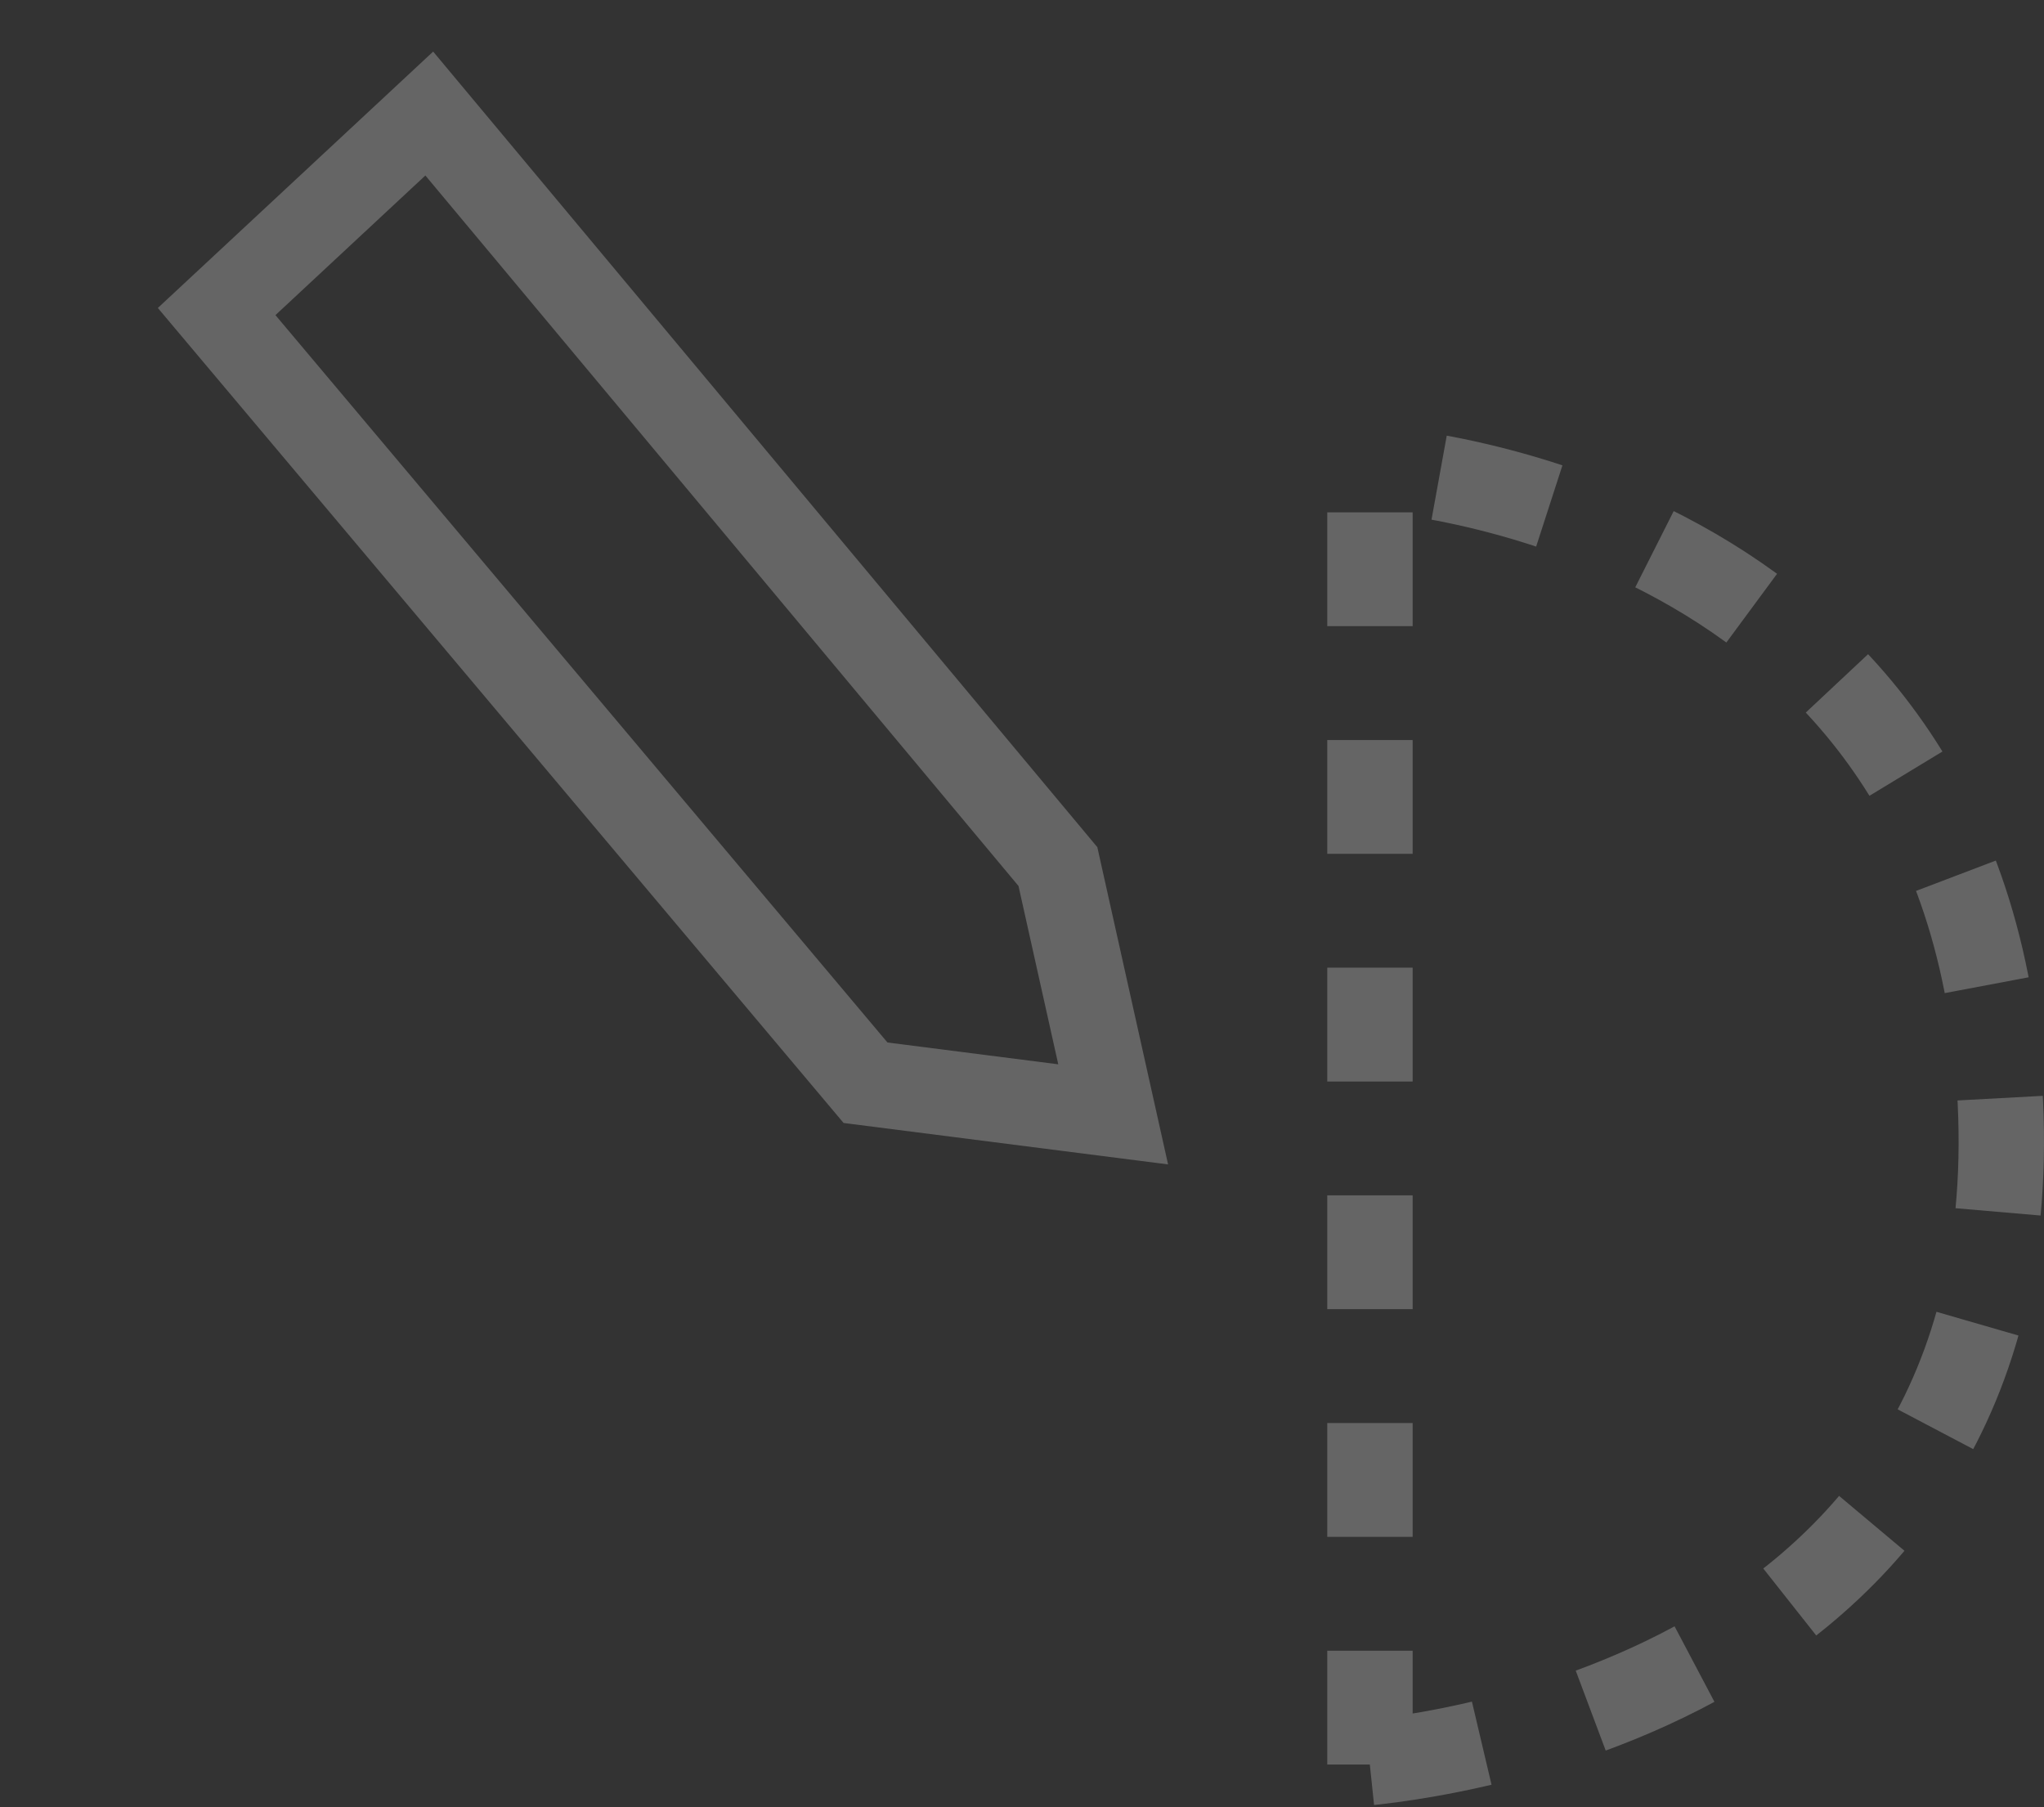 <svg xmlns="http://www.w3.org/2000/svg" width="35.913" height="31.75" viewBox="0 0 35.913 31.75">
  <rect x="0" y="0" width="35.913" height="31.75" fill="#333333" stroke="none"/>
  <g id="Group_5566" data-name="Group 5566" transform="translate(-476.296 -578.54)">
    <g id="Group_2835" data-name="Group 2835" transform="translate(477.478 579.835)">
      <path id="Path_7741" data-name="Path 7741" d="M0,14.519l.59,4.346L4.543,16.8,14.46,2.707,10.133,0Z" transform="matrix(0.259, -0.966, 0.966, 0.259, 0, 13.967)" fill="none" stroke="#656565" stroke-width="1.5"/>
      <path id="Path_7738" data-name="Path 7738" d="M-15028.318-2378.979v-22.773s10.756.578,11.086,11.39-11.5,11.383-11.5,11.383" transform="translate(15051.206 2408.685)" fill="none" stroke="#656565" stroke-width="1.5" stroke-dasharray="2"/>
    </g>
    <g id="Path_7739" data-name="Path 7739" transform="translate(495.689 591.888)" fill="#fff">
      <path d="M4.328-.2v0Z" stroke="none"/>
      <path d="M 4.328 -0.201 L 4.328 13.398 L 4.328 -0.201 Z" stroke="none" fill="#656565"/>
    </g>
  </g>
</svg>
